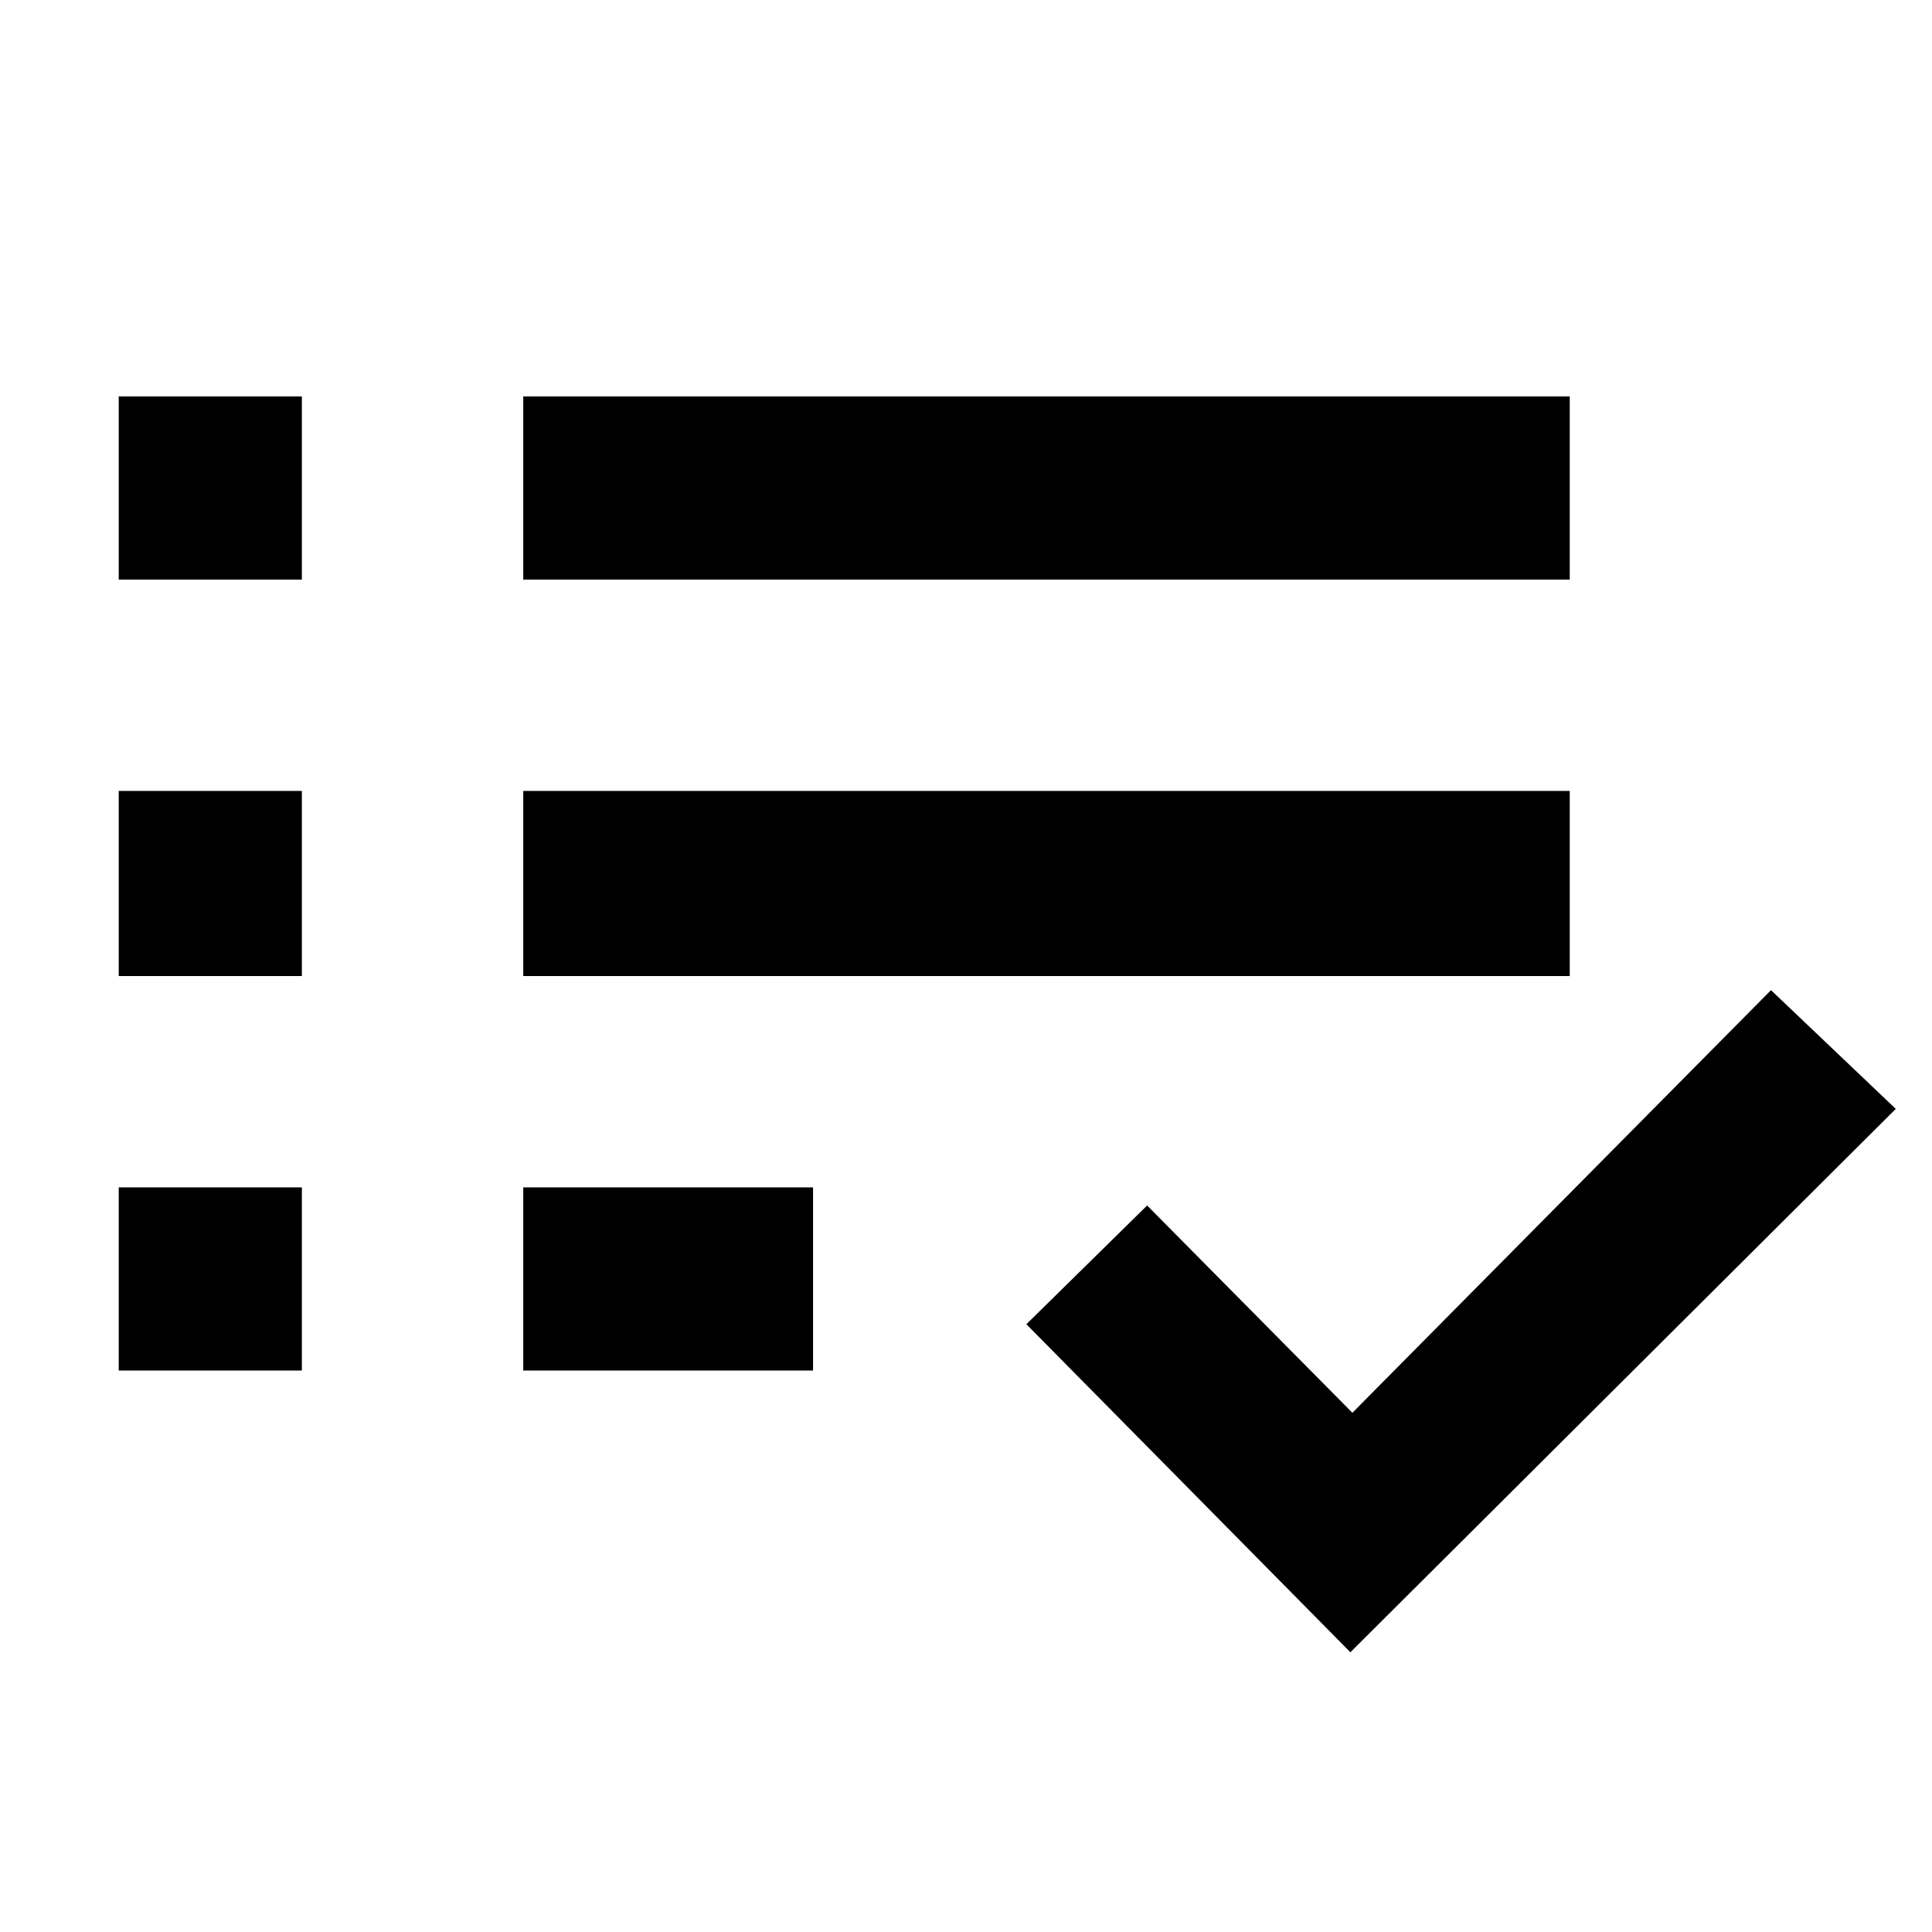 <svg xmlns="http://www.w3.org/2000/svg" height="48" viewBox="0 -960 960 960" width="48"><path d="M59-279v-91h91v91H59Zm0-196v-92h91v92H59Zm0-197v-91h91v91H59Zm201 393v-91h144v91H260Zm0-196v-92h520v92H260Zm0-197v-91h520v91H260Zm411 533L510-302l60-59 102 103 208-210 62 59-271 270Z"/></svg>